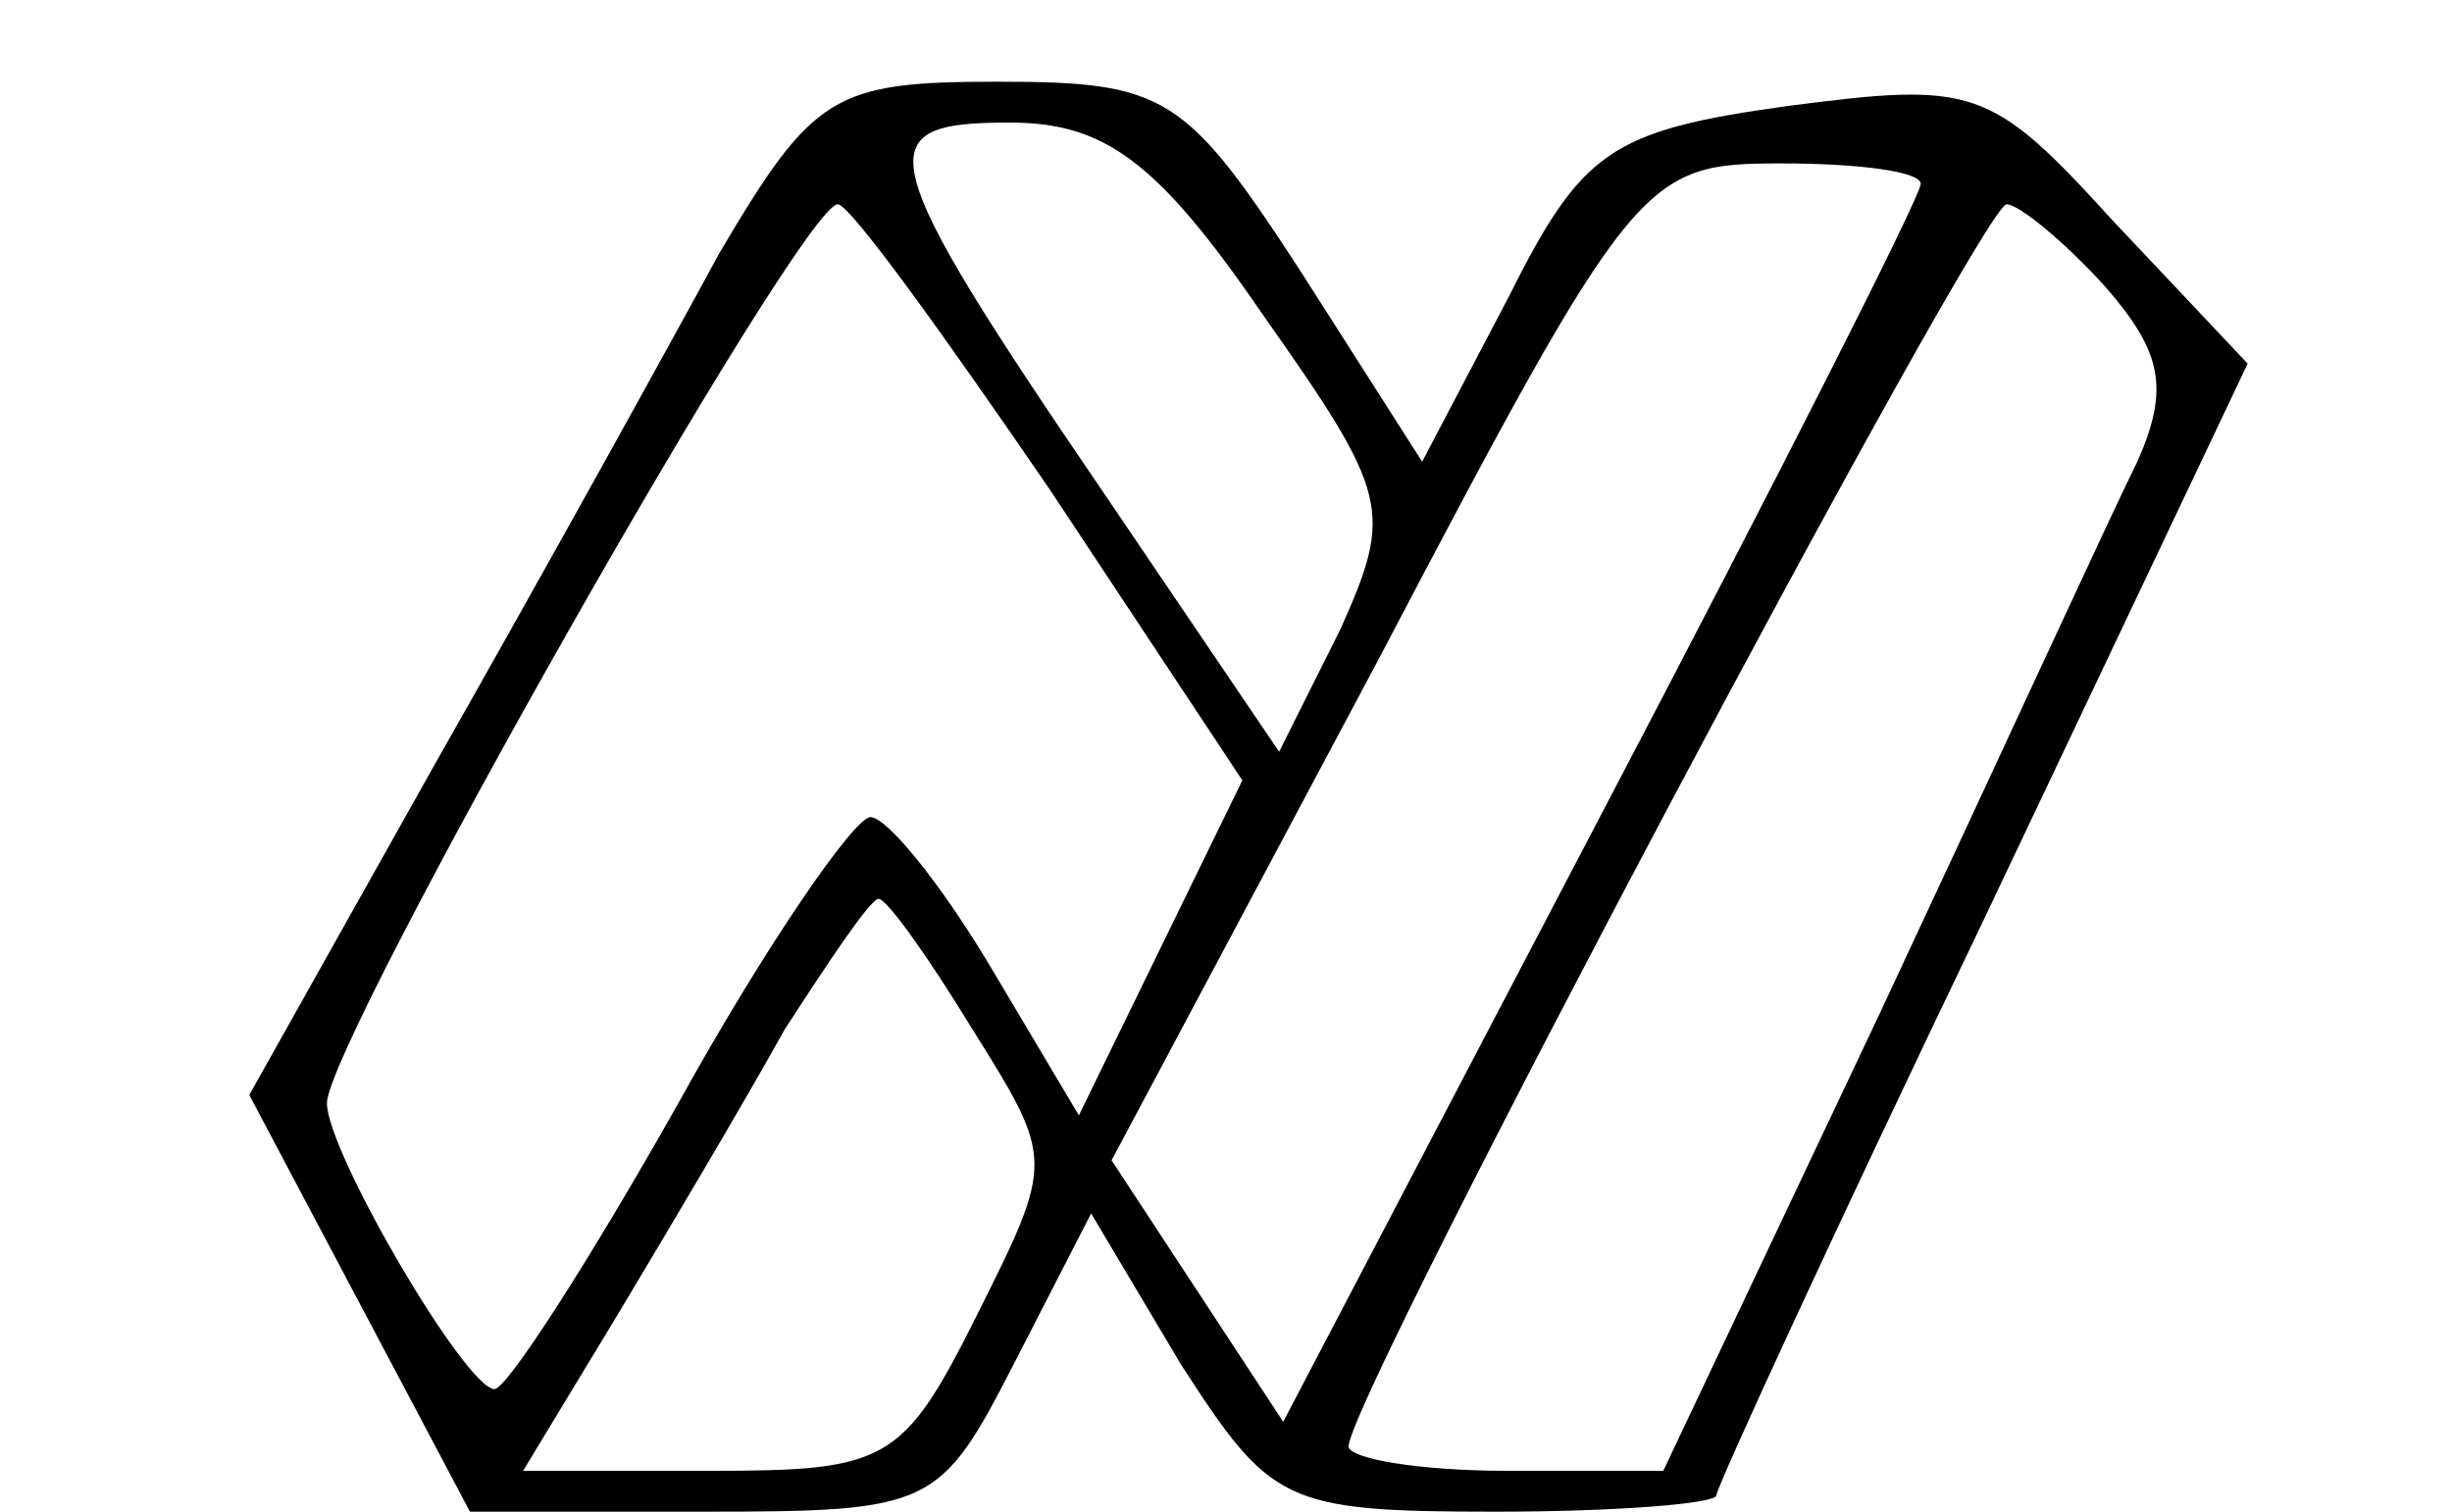<?xml version="1.0" standalone="no"?>
<!DOCTYPE svg PUBLIC "-//W3C//DTD SVG 20010904//EN"
 "http://www.w3.org/TR/2001/REC-SVG-20010904/DTD/svg10.dtd">
<svg version="1.0" xmlns="http://www.w3.org/2000/svg"
 width="60pt" height="37pt" viewBox="0 0 60 37"
 preserveAspectRatio="xMidYMid meet">

<g transform="translate(0,37) scale(0.1,-0.1)"
fill="#000000" stroke="none">
<path d="M176 308 c-13 -24 -44 -80 -69 -124 l-46 -82 27 -51 27 -51 57 0 c56
0 58 1 76 36 l19 37 22 -37 c22 -34 25 -36 77 -36 30 0 54 2 54 4 0 2 29 65
65 140 l65 137 -33 35 c-30 33 -34 34 -80 28 -43 -6 -50 -11 -68 -47 l-21 -40
-30 47 c-28 43 -33 46 -74 46 -40 0 -45 -3 -68 -42z m133 -15 c31 -44 32 -48
19 -77 l-15 -30 -42 62 c-58 85 -59 92 -24 92 23 0 36 -9 62 -47z m161 32 c0
-3 -35 -72 -78 -154 l-78 -149 -21 32 -21 32 65 122 c63 120 65 122 99 122 19
0 34 -2 34 -5z m-213 -75 l47 -71 -20 -41 -20 -41 -22 37 c-12 20 -25 36 -29
36 -4 0 -26 -32 -47 -70 -22 -39 -42 -70 -45 -70 -7 0 -41 58 -41 70 0 15 116
220 125 220 3 0 26 -32 52 -70z m258 50 c14 -16 16 -25 8 -43 -6 -12 -34 -73
-63 -135 l-53 -112 -38 0 c-22 0 -39 3 -39 6 0 12 155 304 161 304 3 0 14 -9
24 -20z m-277 -182 c20 -32 20 -32 1 -70 -18 -36 -22 -38 -65 -38 l-46 0 23
38 c12 20 31 52 41 70 11 17 21 32 23 32 2 0 12 -14 23 -32z"/>
</g>
</svg>
